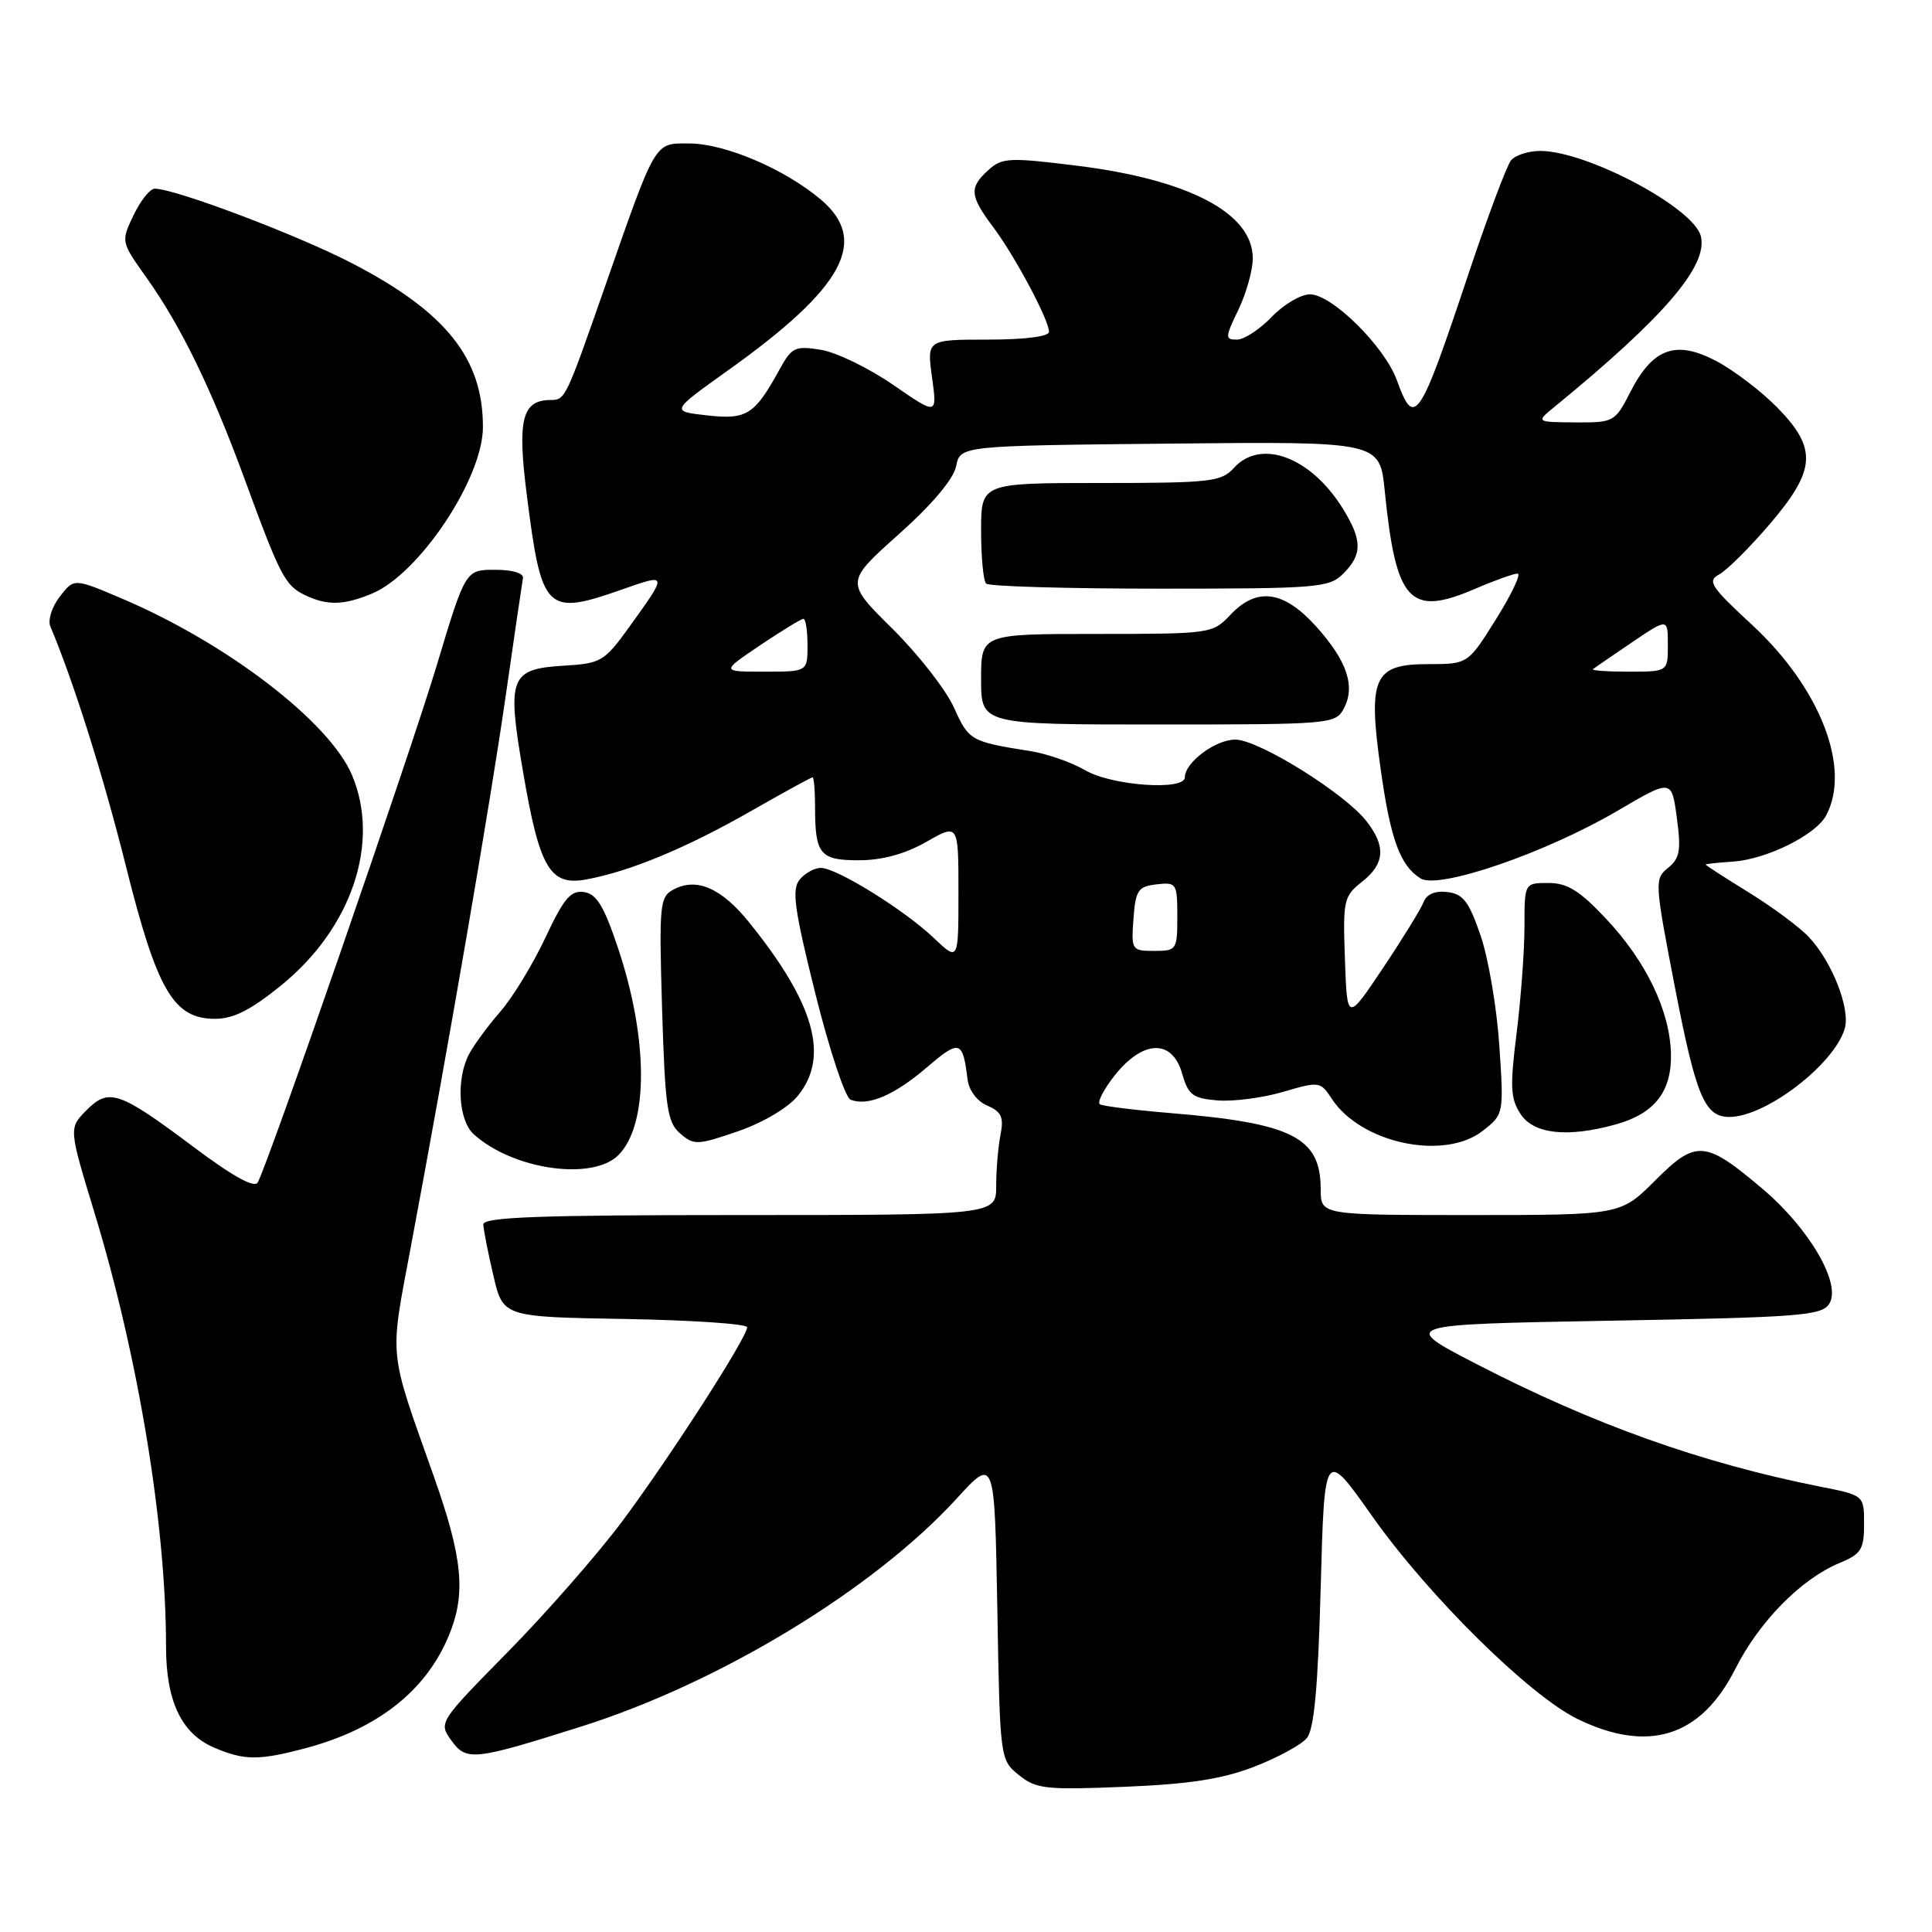 <?xml version="1.0" encoding="UTF-8" standalone="no"?>
<!DOCTYPE svg PUBLIC "-//W3C//DTD SVG 1.1//EN" "http://www.w3.org/Graphics/SVG/1.1/DTD/svg11.dtd" >
<svg xmlns="http://www.w3.org/2000/svg" xmlns:xlink="http://www.w3.org/1999/xlink" version="1.1" viewBox="0 0 256 256">
 <g >
 <path fill="currentColor"
d=" M 166.16 234.11 C 169.27 232.91 172.42 231.20 173.16 230.31 C 174.13 229.15 174.64 223.61 175.00 210.32 C 175.50 191.94 175.50 191.94 181.82 200.90 C 189.30 211.49 202.68 224.70 209.08 227.80 C 218.46 232.34 225.39 230.13 229.92 221.17 C 233.10 214.86 238.66 209.21 243.76 207.10 C 246.61 205.92 247.00 205.30 247.00 201.95 C 247.00 198.14 247.00 198.14 241.25 197.00 C 225.49 193.87 211.18 188.77 195.60 180.72 C 185.50 175.50 185.50 175.50 213.39 175.00 C 238.56 174.55 241.39 174.33 242.39 172.75 C 244.03 170.15 239.77 162.80 233.57 157.55 C 225.94 151.08 224.75 150.98 219.32 156.42 C 214.74 161.00 214.74 161.00 194.87 161.00 C 175.00 161.00 175.00 161.00 175.00 157.61 C 175.00 150.70 171.29 148.82 155.00 147.48 C 150.32 147.09 146.16 146.57 145.75 146.33 C 145.34 146.09 146.24 144.34 147.75 142.44 C 151.49 137.76 155.33 137.67 156.64 142.25 C 157.45 145.09 158.04 145.54 161.32 145.81 C 163.39 145.98 167.30 145.48 170.01 144.68 C 174.82 143.27 174.96 143.29 176.48 145.61 C 180.35 151.51 191.40 153.84 196.50 149.82 C 199.26 147.65 199.27 147.59 198.67 138.57 C 198.34 133.58 197.23 127.03 196.20 124.00 C 194.65 119.47 193.88 118.45 191.79 118.20 C 190.15 118.00 189.03 118.48 188.62 119.56 C 188.26 120.47 185.84 124.41 183.24 128.29 C 178.50 135.37 178.50 135.37 178.21 127.11 C 177.93 119.29 178.05 118.75 180.46 116.85 C 183.51 114.46 183.67 112.13 181.04 108.78 C 178.11 105.06 166.75 98.00 163.68 98.00 C 161.05 98.00 157.00 101.03 157.00 103.00 C 157.00 104.80 147.32 104.12 143.81 102.07 C 141.99 101.01 138.70 99.86 136.50 99.52 C 128.63 98.28 128.36 98.12 126.41 93.77 C 125.36 91.42 121.69 86.72 118.25 83.31 C 112.00 77.13 112.00 77.13 119.07 70.81 C 123.51 66.85 126.34 63.49 126.69 61.78 C 127.24 59.06 127.24 59.06 155.03 58.78 C 182.82 58.50 182.82 58.50 183.48 65.00 C 184.97 79.76 186.77 81.74 195.37 78.06 C 198.01 76.92 200.58 76.00 201.09 76.00 C 201.59 76.00 200.32 78.70 198.26 82.00 C 194.51 88.00 194.51 88.00 189.23 88.00 C 182.05 88.00 181.24 89.75 182.92 101.73 C 184.23 111.19 185.51 114.70 188.24 116.40 C 190.64 117.89 204.83 113.01 214.32 107.44 C 221.50 103.22 221.50 103.22 222.19 108.36 C 222.77 112.69 222.59 113.74 221.02 115.00 C 219.22 116.46 219.25 116.92 221.91 130.69 C 224.74 145.30 225.87 148.00 229.16 148.00 C 233.95 148.00 243.00 141.08 244.43 136.32 C 245.22 133.72 242.78 127.46 239.70 124.18 C 238.49 122.88 234.91 120.22 231.75 118.27 C 228.59 116.32 226.00 114.65 226.00 114.56 C 226.00 114.48 227.63 114.30 229.62 114.17 C 234.08 113.86 240.58 110.65 241.97 108.06 C 245.32 101.79 241.19 91.16 232.15 82.79 C 226.65 77.71 226.18 76.98 227.82 76.10 C 228.83 75.55 231.84 72.56 234.50 69.45 C 240.63 62.27 240.82 59.45 235.53 54.03 C 233.43 51.88 229.80 49.11 227.45 47.86 C 222.07 45.01 219.01 46.10 216.02 51.96 C 214.00 55.91 213.84 56.00 208.73 55.97 C 203.50 55.93 203.50 55.93 206.00 53.89 C 220.57 41.97 226.38 35.17 225.36 31.26 C 224.37 27.49 210.24 20.00 204.10 20.00 C 202.53 20.00 200.78 20.56 200.22 21.25 C 199.65 21.94 197.10 28.76 194.54 36.41 C 188.06 55.84 187.41 56.80 185.10 50.40 C 183.47 45.90 176.49 39.00 173.57 39.00 C 172.36 39.00 170.08 40.35 168.50 42.00 C 166.92 43.65 164.85 45.00 163.90 45.00 C 162.31 45.00 162.32 44.72 164.09 41.05 C 165.14 38.87 166.00 35.80 166.00 34.22 C 166.00 28.25 157.53 23.80 142.72 21.96 C 133.73 20.84 132.78 20.89 130.97 22.53 C 128.40 24.86 128.48 25.92 131.58 30.06 C 134.49 33.94 139.00 42.40 139.00 43.97 C 139.00 44.59 135.81 45.00 130.91 45.00 C 122.81 45.00 122.81 45.00 123.50 50.02 C 124.19 55.03 124.19 55.03 118.34 50.99 C 115.12 48.77 110.81 46.68 108.77 46.35 C 105.35 45.80 104.91 46.01 103.28 48.98 C 99.98 54.98 98.96 55.63 93.68 55.04 C 88.87 54.50 88.87 54.50 96.46 49.08 C 111.83 38.12 115.21 31.89 108.75 26.43 C 103.94 22.38 96.07 19.02 91.32 19.01 C 86.64 19.00 87.01 18.36 79.98 38.50 C 75.01 52.72 74.88 53.00 73.02 53.00 C 69.18 53.00 68.53 55.51 69.79 65.48 C 71.77 81.11 72.32 81.66 82.54 78.07 C 88.51 75.97 88.51 75.96 83.29 83.20 C 80.10 87.62 79.61 87.92 74.80 88.20 C 67.57 88.63 67.15 89.68 69.29 102.17 C 71.49 115.11 72.87 117.44 77.75 116.52 C 83.53 115.44 90.94 112.36 99.42 107.52 C 103.78 105.03 107.49 103.00 107.67 103.00 C 107.85 103.00 108.00 104.76 108.00 106.92 C 108.00 113.22 108.64 114.00 113.86 113.99 C 116.92 113.98 119.94 113.15 122.75 111.55 C 127.00 109.12 127.00 109.12 127.00 118.25 C 127.00 127.39 127.00 127.39 123.75 124.30 C 119.82 120.56 110.86 115.00 108.76 115.00 C 107.93 115.00 106.66 115.70 105.96 116.55 C 104.89 117.84 105.24 120.43 108.04 131.67 C 109.90 139.12 112.00 145.45 112.71 145.72 C 115.02 146.61 118.47 145.15 122.78 141.46 C 127.15 137.71 127.58 137.83 128.20 143.00 C 128.38 144.48 129.45 145.91 130.82 146.50 C 132.71 147.32 133.03 148.03 132.57 150.38 C 132.26 151.96 132.00 154.99 132.00 157.12 C 132.00 161.00 132.00 161.00 98.00 161.00 C 71.44 161.00 64.01 161.27 64.04 162.25 C 64.07 162.94 64.66 165.97 65.37 169.00 C 66.65 174.50 66.65 174.50 82.82 174.77 C 91.72 174.93 99.00 175.42 99.00 175.87 C 99.00 177.22 88.68 193.24 82.39 201.66 C 79.16 205.97 72.38 213.72 67.31 218.87 C 58.15 228.18 58.10 228.26 59.80 230.61 C 61.80 233.38 62.73 233.29 77.00 228.78 C 95.35 222.99 115.78 210.59 126.78 198.55 C 131.79 193.07 131.79 193.07 132.15 213.12 C 132.50 233.12 132.51 233.18 135.00 235.20 C 137.27 237.04 138.54 237.19 149.00 236.76 C 157.57 236.41 161.94 235.74 166.16 234.11 Z  M 40.50 231.64 C 49.98 229.12 56.41 224.08 59.45 216.78 C 61.78 211.19 61.34 206.51 57.44 195.50 C 51.43 178.55 51.60 180.31 54.44 165.19 C 59.45 138.49 64.99 106.30 67.02 92.13 C 68.15 84.22 69.18 77.25 69.29 76.63 C 69.42 75.95 67.95 75.50 65.59 75.50 C 61.68 75.50 61.68 75.50 57.86 88.20 C 54.30 100.03 35.60 154.05 34.15 156.68 C 33.72 157.46 30.83 155.87 25.61 151.95 C 15.74 144.56 14.42 144.12 11.43 147.14 C 9.11 149.50 9.11 149.50 12.53 160.73 C 18.32 179.73 22.00 202.04 22.00 218.16 C 22.00 225.39 24.02 229.67 28.31 231.54 C 32.33 233.28 34.28 233.30 40.50 231.64 Z  M 81.94 153.06 C 85.96 149.04 85.93 137.62 81.85 125.50 C 80.02 120.04 79.03 118.43 77.37 118.20 C 75.63 117.95 74.70 119.05 72.27 124.24 C 70.63 127.74 67.94 132.15 66.29 134.05 C 64.64 135.95 62.78 138.48 62.15 139.68 C 60.42 142.98 60.74 148.46 62.78 150.30 C 67.96 154.99 78.50 156.50 81.94 153.06 Z  M 105.70 145.22 C 109.93 140.06 107.97 133.02 99.29 122.25 C 95.59 117.66 92.31 116.23 89.24 117.87 C 87.41 118.85 87.32 119.82 87.73 133.71 C 88.13 146.78 88.41 148.70 90.12 150.19 C 91.95 151.77 92.41 151.75 97.76 149.91 C 101.07 148.77 104.41 146.80 105.70 145.22 Z  M 214.10 148.99 C 219.24 147.56 221.52 144.65 221.41 139.64 C 221.28 133.96 218.14 127.41 212.82 121.75 C 209.31 118.01 207.68 117.00 205.18 117.00 C 202.00 117.00 202.00 117.00 202.00 122.78 C 202.00 125.95 201.53 132.30 200.96 136.88 C 200.07 143.98 200.14 145.57 201.48 147.61 C 203.23 150.28 207.69 150.77 214.10 148.99 Z  M 37.30 130.53 C 46.61 122.95 50.41 111.65 46.65 102.72 C 43.67 95.66 30.11 85.25 16.15 79.31 C 9.80 76.61 9.80 76.61 7.92 79.06 C 6.88 80.40 6.32 82.17 6.67 83.00 C 9.78 90.39 13.69 102.80 16.69 114.79 C 20.82 131.27 22.99 135.00 28.50 135.00 C 30.94 135.00 33.26 133.82 37.30 130.53 Z  M 178.05 93.91 C 179.64 90.94 178.50 87.56 174.36 82.97 C 170.06 78.22 166.51 77.76 163.00 81.50 C 160.69 83.96 160.38 84.00 145.33 84.00 C 130.00 84.00 130.00 84.00 130.00 90.00 C 130.00 96.00 130.00 96.00 153.46 96.00 C 176.25 96.00 176.96 95.94 178.05 93.91 Z  M 49.30 78.65 C 55.55 76.04 63.97 63.42 63.99 56.62 C 64.02 47.52 59.12 41.36 46.70 34.91 C 39.52 31.17 23.20 25.00 20.50 25.00 C 19.88 25.00 18.62 26.58 17.70 28.51 C 16.02 32.02 16.03 32.03 19.39 36.76 C 23.96 43.17 28.03 51.53 32.42 63.50 C 37.10 76.27 37.78 77.58 40.36 78.83 C 43.33 80.27 45.53 80.22 49.30 78.65 Z  M 178.00 76.00 C 180.54 73.46 180.52 71.58 177.93 67.39 C 173.70 60.55 167.06 58.07 163.50 62.00 C 161.84 63.84 160.42 64.00 145.85 64.00 C 130.00 64.00 130.00 64.00 130.00 70.33 C 130.00 73.82 130.30 76.97 130.67 77.33 C 131.03 77.70 141.38 78.00 153.67 78.00 C 174.67 78.00 176.12 77.88 178.00 76.00 Z  M 150.19 121.75 C 150.47 117.95 150.79 117.47 153.25 117.18 C 155.89 116.88 156.00 117.04 156.00 121.43 C 156.00 125.86 155.91 126.00 152.94 126.00 C 149.96 126.00 149.89 125.89 150.19 121.75 Z  M 100.72 85.50 C 103.58 83.58 106.16 82.00 106.46 82.00 C 106.76 82.00 107.00 83.58 107.00 85.50 C 107.00 89.00 107.00 89.00 101.26 89.00 C 95.53 89.00 95.53 89.00 100.72 85.50 Z  M 211.08 88.66 C 211.31 88.48 213.64 86.88 216.25 85.11 C 221.00 81.90 221.00 81.90 221.00 85.45 C 221.00 89.00 221.00 89.00 215.83 89.00 C 212.99 89.00 210.85 88.85 211.08 88.66 Z "/>
</g>
</svg>